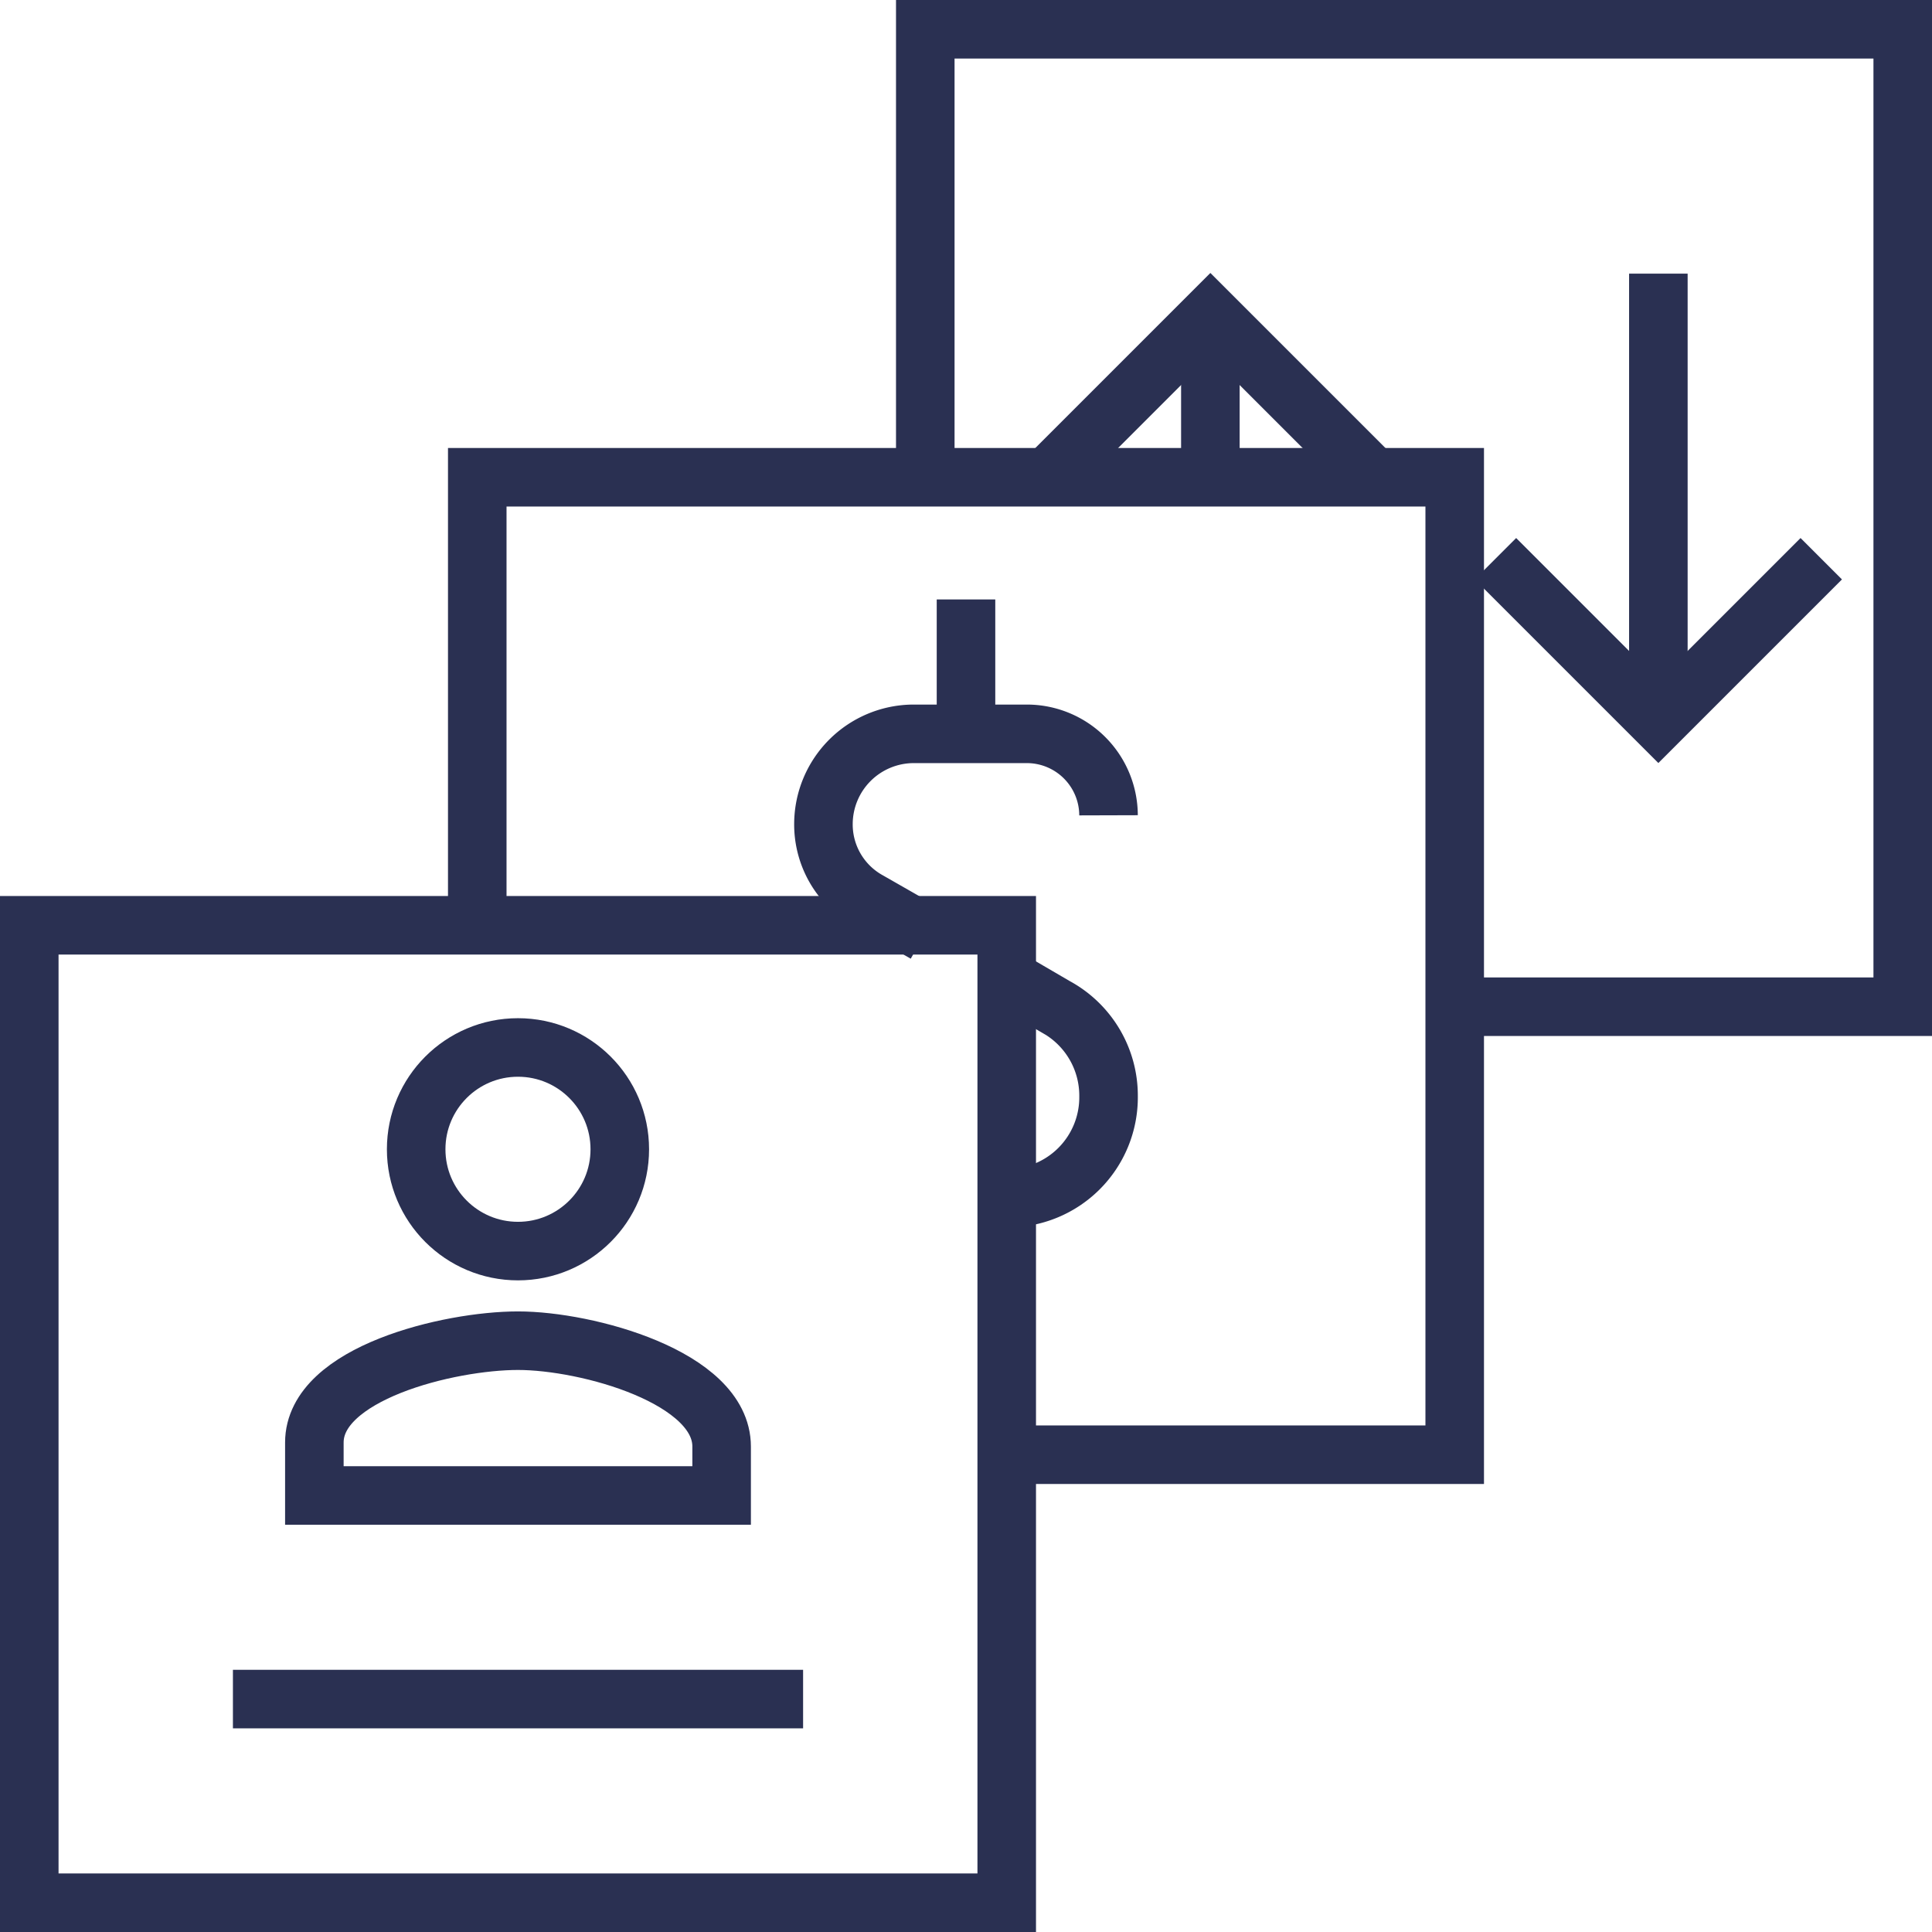 <svg xmlns="http://www.w3.org/2000/svg" viewBox="-15716 -21128 66 66"><defs><style>.cls-1 {fill: none;stroke: #2a3052;stroke-miterlimit: 10;stroke-width: 2px;}</style></defs><g transform="translate(-15716 -21128)"><g transform="translate(28.13 20.478)"><line class="cls-1" y2="4.591" transform="translate(4.87)"/><path class="cls-1" d="M20.5,27.7" transform="translate(-20.5 -10.03)"/><path class="cls-1" d="M25,24.3l1.67.974a3.457,3.457,0,0,1,1.809,3.061h0A3.444,3.444,0,0,1,25,31.813" transform="translate(-18.739 -11.361)"/><path class="cls-1" d="M30.239,21.083h0A2.791,2.791,0,0,0,27.457,18.3h-3.9A3.088,3.088,0,0,0,20.5,21.361h0A2.983,2.983,0,0,0,22.03,24l1.948,1.113" transform="translate(-20.5 -13.709)"/></g><g transform="translate(10.739 35.783)"><circle class="cls-1" cx="3.478" cy="3.478" r="3.478" transform="translate(3.478)"/><path class="cls-1" d="M14.957,33.2C12.591,33.2,8,34.313,8,36.678v1.809H21.913v-1.67C21.913,34.452,17.322,33.2,14.957,33.2Z" transform="translate(-8 -23.183)"/></g><rect class="cls-1" width="33.391" height="33.391" transform="translate(1 31.609)"/><path class="cls-1" d="M23,16.3V1H56.391V34.391h-15.3" transform="translate(8.609)"/><path class="cls-1" d="M12,27.3V12H45.391V45.391h-15.3" transform="translate(4.304 4.304)"/><line class="cls-1" x2="19.478" transform="translate(7.957 58.043)"/><g transform="translate(35.783 10.739)"><path class="cls-1" d="M26,13.565,31.565,8l5.565,5.565" transform="translate(-26 -8)"/><line class="cls-1" y1="5.565" transform="translate(5.565)"/></g><g transform="translate(51.087 9.348)"><path class="cls-1" d="M48.13,14l-5.565,5.565L37,14" transform="translate(-37 -4.261)"/><line class="cls-1" y2="15.304" transform="translate(5.565)"/></g></g></svg>
